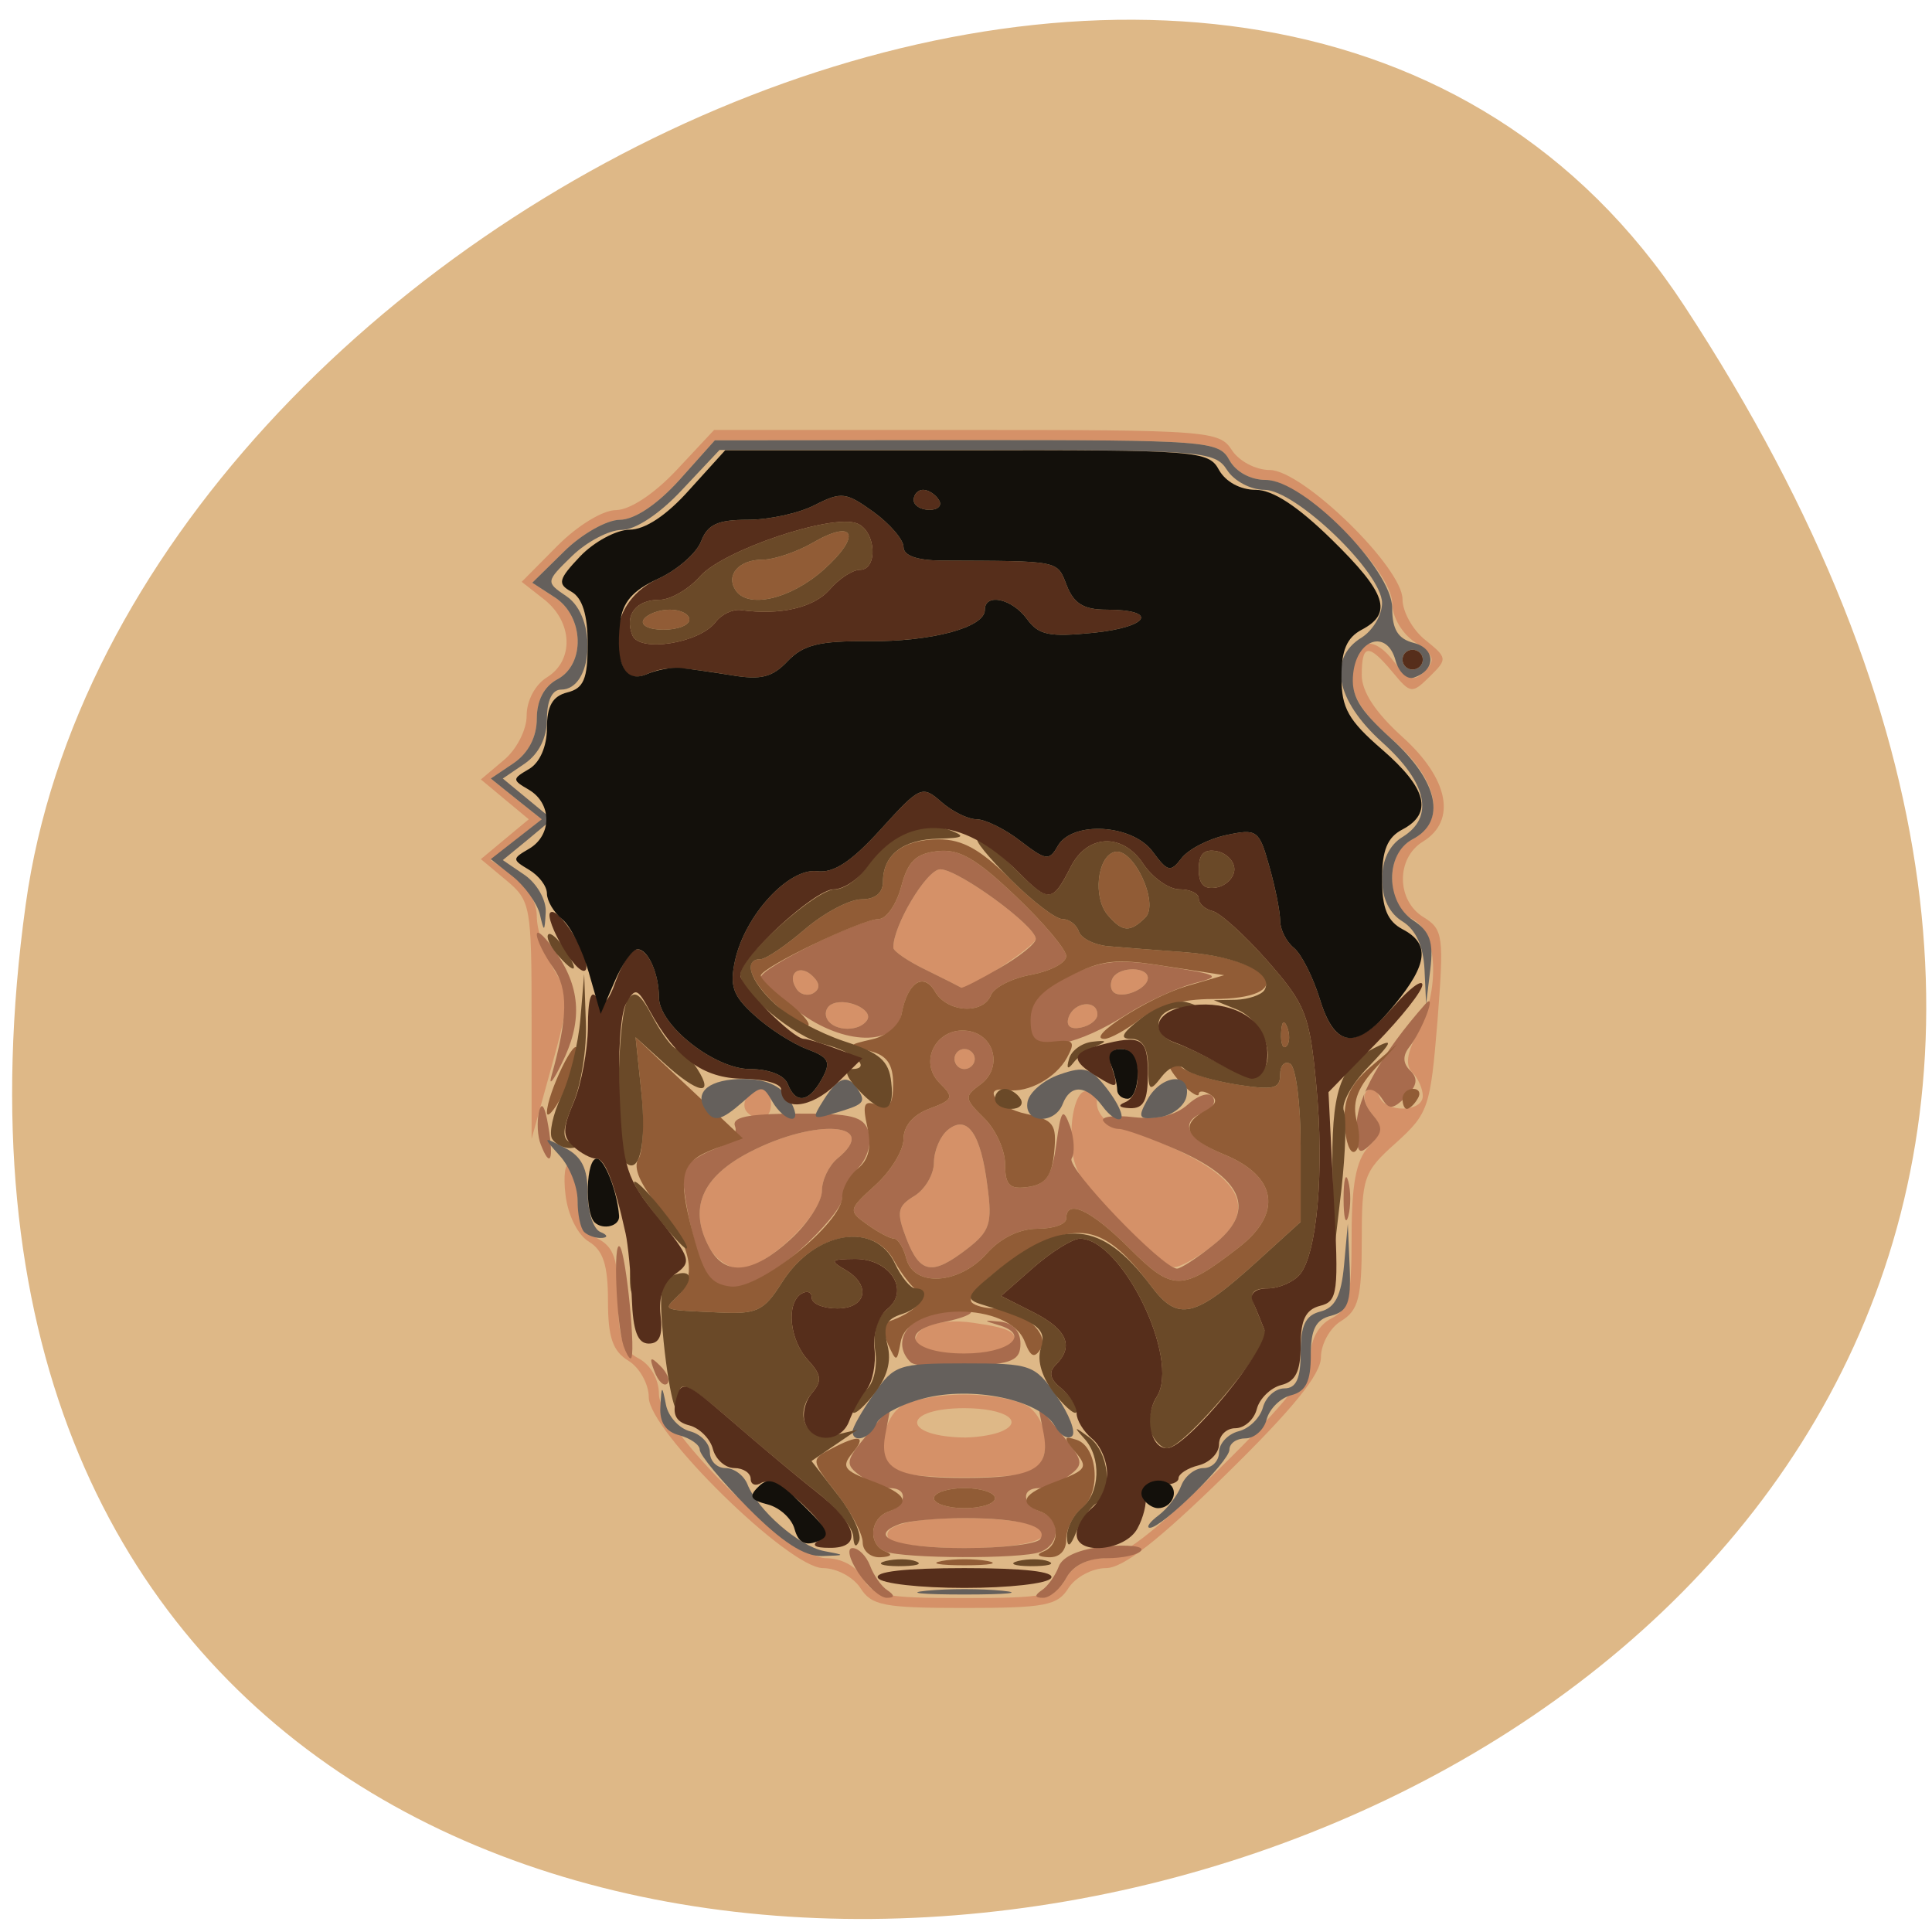 
<svg xmlns="http://www.w3.org/2000/svg" xmlns:xlink="http://www.w3.org/1999/xlink" width="32px" height="32px" viewBox="0 0 32 32" version="1.1">
<g id="surface1">
<path style=" stroke:none;fill-rule:nonzero;fill:rgb(87.059%,72.157%,52.941%);fill-opacity:1;" d="M 27.895 5.062 C 46.043 32.754 -3.523 43.473 0.426 14.98 C 2.035 3.363 20.953 -5.535 27.895 5.062 Z M 27.895 5.062 "/>
<path style=" stroke:none;fill-rule:nonzero;fill:rgb(83.529%,56.863%,40.784%);fill-opacity:1;" d="M 14.25 26.301 C 14.133 26.121 13.855 25.973 13.633 25.973 C 13.066 25.973 10.746 23.695 10.746 23.145 C 10.746 22.926 10.594 22.652 10.41 22.539 C 10.148 22.379 10.07 22.152 10.07 21.547 C 10.07 20.957 9.992 20.711 9.754 20.566 C 9.57 20.457 9.406 20.125 9.367 19.793 C 9.328 19.477 9.359 19.254 9.434 19.297 C 9.504 19.34 9.566 19.594 9.566 19.859 C 9.566 20.168 9.684 20.402 9.902 20.516 C 10.168 20.656 10.238 20.863 10.238 21.508 C 10.238 22.152 10.309 22.359 10.578 22.5 C 10.777 22.605 10.914 22.848 10.914 23.09 C 10.914 23.668 13.098 25.809 13.684 25.809 C 13.934 25.809 14.184 25.941 14.289 26.137 C 14.449 26.43 14.641 26.469 15.973 26.469 C 17.309 26.469 17.504 26.43 17.66 26.137 C 17.77 25.941 18.016 25.809 18.262 25.809 C 18.566 25.809 19.102 25.398 20.199 24.324 C 21.293 23.25 21.711 22.727 21.711 22.426 C 21.711 22.184 21.848 21.941 22.047 21.84 C 22.336 21.688 22.387 21.492 22.387 20.48 C 22.387 19.621 22.461 19.223 22.66 19.004 C 22.887 18.754 22.898 18.66 22.723 18.449 C 22.602 18.309 22.566 18.137 22.637 18.074 C 22.707 18.008 22.801 18.047 22.844 18.16 C 22.941 18.434 23.566 18.426 23.566 18.152 C 23.566 18.035 23.488 17.859 23.395 17.766 C 23.273 17.648 23.301 17.445 23.477 17.113 C 23.855 16.402 23.816 15.441 23.395 15.223 C 23.176 15.109 23.059 14.879 23.059 14.562 C 23.059 14.246 23.176 14.016 23.395 13.902 C 23.965 13.602 23.824 12.91 23.059 12.246 C 22.59 11.844 22.387 11.535 22.387 11.223 C 22.387 10.605 22.711 10.473 23.074 10.941 C 23.328 11.273 23.418 11.301 23.598 11.117 C 23.781 10.934 23.754 10.848 23.441 10.641 C 23.223 10.496 23.059 10.219 23.059 9.988 C 23.059 9.434 21.535 7.949 20.965 7.949 C 20.715 7.949 20.469 7.816 20.363 7.621 C 20.188 7.301 20.008 7.289 16.012 7.289 L 11.84 7.293 L 11.254 7.949 C 10.883 8.359 10.512 8.605 10.27 8.609 C 10.051 8.609 9.637 8.844 9.348 9.129 L 8.816 9.652 L 9.191 9.895 C 9.676 10.211 9.699 11.008 9.227 11.254 C 9.012 11.371 8.891 11.602 8.891 11.902 C 8.891 12.203 8.754 12.469 8.512 12.637 L 8.129 12.895 L 8.551 13.234 L 8.973 13.57 L 8.551 13.91 L 8.129 14.246 L 8.512 14.508 C 8.73 14.66 8.891 14.941 8.891 15.176 C 8.891 15.402 9.02 15.797 9.172 16.055 C 9.438 16.496 9.434 16.59 9.129 17.691 L 8.805 18.863 L 8.805 16.895 C 8.805 15.004 8.789 14.918 8.387 14.582 L 7.965 14.23 L 8.359 13.902 L 8.758 13.57 L 8.359 13.238 L 7.965 12.91 L 8.34 12.594 C 8.555 12.418 8.723 12.09 8.723 11.852 C 8.723 11.605 8.863 11.34 9.059 11.219 C 9.508 10.941 9.488 10.309 9.02 9.934 L 8.641 9.637 L 9.23 9.043 C 9.562 8.707 9.984 8.449 10.203 8.449 C 10.434 8.445 10.832 8.184 11.207 7.785 L 11.828 7.121 L 16.008 7.121 C 20.008 7.121 20.199 7.137 20.402 7.453 C 20.52 7.637 20.797 7.785 21.035 7.785 C 21.582 7.793 23.23 9.398 23.23 9.926 C 23.23 10.129 23.398 10.434 23.605 10.598 C 23.973 10.895 23.977 10.914 23.684 11.203 C 23.387 11.496 23.363 11.492 23.066 11.133 C 22.664 10.652 22.555 10.664 22.555 11.18 C 22.555 11.457 22.781 11.801 23.23 12.207 C 23.996 12.898 24.133 13.594 23.566 13.941 C 23.121 14.215 23.129 14.918 23.578 15.191 C 23.906 15.395 23.918 15.504 23.809 16.914 C 23.691 18.348 23.66 18.441 23.121 18.93 C 22.582 19.41 22.555 19.5 22.555 20.555 C 22.555 21.492 22.5 21.703 22.215 21.879 C 22.031 21.988 21.879 22.262 21.879 22.48 C 21.879 22.762 21.418 23.332 20.301 24.426 C 19.184 25.52 18.602 25.973 18.316 25.973 C 18.094 25.973 17.816 26.121 17.699 26.301 C 17.516 26.594 17.309 26.633 15.973 26.633 C 14.645 26.633 14.434 26.594 14.25 26.301 Z M 14.723 25.492 C 14.582 25.277 15.051 25.145 15.973 25.145 C 16.426 25.145 16.91 25.191 17.059 25.246 C 17.609 25.453 17.094 25.641 15.973 25.641 C 15.336 25.641 14.77 25.574 14.723 25.492 Z M 14.836 24.375 C 14.539 24.254 14.574 23.574 14.895 23.316 C 15.039 23.195 15.527 23.098 15.973 23.098 C 16.426 23.098 16.91 23.195 17.059 23.316 C 17.402 23.598 17.402 24.254 17.059 24.383 C 16.746 24.504 15.141 24.496 14.836 24.375 Z M 16.551 23.723 C 16.996 23.555 16.668 23.324 15.973 23.324 C 14.965 23.324 14.914 23.773 15.918 23.809 C 16.121 23.816 16.402 23.777 16.551 23.723 Z M 15.203 22.316 C 15.023 22.027 15.496 21.816 16.121 21.91 C 16.781 22.004 16.895 22.078 16.742 22.324 C 16.594 22.559 15.352 22.551 15.203 22.316 Z M 11.754 20.672 C 11.398 20.02 11.617 19.496 12.418 19.082 C 13.516 18.512 14.598 18.598 13.867 19.191 C 13.727 19.309 13.613 19.547 13.613 19.727 C 13.613 20.129 12.68 21.012 12.254 21.012 C 12.082 21.012 11.855 20.859 11.754 20.672 Z M 15.012 20.512 C 14.844 20.074 14.863 19.98 15.145 19.809 C 15.324 19.699 15.469 19.449 15.469 19.254 C 15.469 19.062 15.574 18.816 15.699 18.715 C 16.02 18.453 16.246 18.77 16.355 19.648 C 16.438 20.262 16.395 20.395 16.02 20.684 C 15.438 21.133 15.238 21.098 15.012 20.512 Z M 18.504 20.203 C 17.867 19.562 17.746 19.34 17.746 18.793 C 17.746 18.422 17.836 18.117 17.957 18.078 C 18.074 18.039 18.168 18.129 18.168 18.277 C 18.168 18.422 18.301 18.586 18.465 18.641 C 20.465 19.32 20.973 19.938 20.09 20.625 C 19.824 20.84 19.527 21 19.434 20.988 C 19.34 20.977 18.922 20.625 18.504 20.203 Z M 12.379 18.426 C 12.246 18.293 12.398 18.035 12.613 18.035 C 12.699 18.035 12.77 18.145 12.77 18.285 C 12.77 18.539 12.57 18.613 12.379 18.426 Z M 15.809 17.539 C 15.809 17.449 15.883 17.375 15.973 17.375 C 16.066 17.375 16.145 17.449 16.145 17.539 C 16.145 17.629 16.066 17.707 15.973 17.707 C 15.883 17.707 15.809 17.629 15.809 17.539 Z M 13.707 16.891 C 13.652 16.805 13.676 16.691 13.762 16.641 C 13.984 16.508 14.473 16.715 14.363 16.895 C 14.238 17.09 13.828 17.086 13.707 16.891 Z M 17.699 16.852 C 17.785 16.594 18.164 16.551 18.176 16.793 C 18.184 16.887 18.059 16.988 17.902 17.02 C 17.73 17.055 17.652 16.992 17.699 16.852 Z M 13.188 16.371 C 13.027 16.121 13.246 15.957 13.461 16.168 C 13.582 16.285 13.586 16.379 13.473 16.449 C 13.379 16.504 13.246 16.473 13.188 16.371 Z M 18.441 16.43 C 18.387 16.379 18.387 16.27 18.434 16.191 C 18.555 16.004 19.012 16.012 19.012 16.199 C 19.012 16.379 18.574 16.559 18.441 16.43 Z M 15.348 16.07 C 15.047 15.926 14.801 15.758 14.797 15.699 C 14.785 15.344 15.348 14.398 15.574 14.398 C 15.871 14.398 17.156 15.336 17.156 15.551 C 17.156 15.668 16.012 16.418 15.922 16.359 C 15.906 16.348 15.645 16.215 15.348 16.07 Z M 15.348 16.07 "/>
<path style=" stroke:none;fill-rule:nonzero;fill:rgb(65.882%,41.961%,30.196%);fill-opacity:1;" d="M 14.219 26.055 C 14.066 25.824 14.023 25.641 14.121 25.641 C 14.219 25.641 14.348 25.77 14.41 25.93 C 14.469 26.09 14.598 26.277 14.699 26.34 C 14.824 26.426 14.82 26.465 14.688 26.465 C 14.582 26.465 14.371 26.281 14.219 26.055 Z M 17.254 26.34 C 17.352 26.277 17.48 26.098 17.535 25.949 C 17.598 25.777 17.883 25.656 18.309 25.613 C 18.68 25.582 18.949 25.609 18.902 25.68 C 18.859 25.75 18.602 25.809 18.332 25.809 C 18.016 25.809 17.777 25.926 17.66 26.137 C 17.562 26.32 17.387 26.465 17.277 26.465 C 17.137 26.465 17.129 26.426 17.254 26.34 Z M 14.668 25.699 C 14.375 25.582 14.402 25.156 14.711 25.039 C 15.02 24.922 15.043 24.648 14.742 24.648 C 14.621 24.648 14.395 24.559 14.246 24.441 C 13.992 24.254 14.004 24.195 14.363 23.762 L 14.754 23.285 L 14.668 23.738 C 14.551 24.328 14.82 24.48 15.973 24.48 C 17.129 24.48 17.398 24.328 17.285 23.738 L 17.195 23.285 L 17.59 23.762 C 17.945 24.195 17.957 24.254 17.707 24.441 C 17.551 24.559 17.328 24.648 17.207 24.648 C 16.906 24.648 16.93 24.922 17.238 25.039 C 17.574 25.164 17.566 25.578 17.227 25.707 C 16.91 25.824 14.973 25.816 14.668 25.699 Z M 17.23 25.492 C 17.367 25.277 16.898 25.145 15.973 25.145 C 15.527 25.145 15.039 25.191 14.895 25.246 C 14.34 25.453 14.855 25.641 15.973 25.641 C 16.613 25.641 17.176 25.574 17.23 25.492 Z M 16.48 24.816 C 16.48 24.723 16.254 24.648 15.973 24.648 C 15.699 24.648 15.469 24.723 15.469 24.816 C 15.469 24.906 15.699 24.98 15.973 24.98 C 16.254 24.98 16.48 24.906 16.48 24.816 Z M 10.84 22.715 C 10.75 22.48 10.77 22.457 10.934 22.621 C 11.051 22.734 11.102 22.867 11.051 22.918 C 10.996 22.969 10.902 22.879 10.84 22.715 Z M 15.082 22.562 C 14.785 22.27 14.984 21.859 15.48 21.754 C 15.766 21.691 16.035 21.676 16.078 21.719 C 16.121 21.762 15.918 21.84 15.629 21.898 C 14.848 22.051 15.094 22.418 15.973 22.418 C 16.719 22.418 17.09 22.105 16.531 21.945 C 16.281 21.871 16.285 21.863 16.566 21.891 C 16.777 21.914 16.902 22.047 16.902 22.254 C 16.902 22.531 16.77 22.59 16.051 22.629 C 15.586 22.66 15.148 22.629 15.082 22.562 Z M 10.328 22.293 C 10.207 21.922 10.152 20.527 10.266 20.648 C 10.371 20.762 10.543 22.5 10.445 22.5 C 10.418 22.5 10.367 22.406 10.328 22.293 Z M 11.676 21.137 C 11.418 20.379 11.254 19.488 11.344 19.344 C 11.402 19.25 11.637 19.105 11.855 19.023 C 12.078 18.941 12.223 18.777 12.176 18.66 C 12.113 18.504 12.367 18.449 13.191 18.445 C 14.113 18.441 14.305 18.488 14.387 18.746 C 14.441 18.918 14.371 19.18 14.219 19.34 C 14.07 19.504 13.949 19.734 13.949 19.855 C 13.949 19.98 13.629 20.367 13.238 20.715 C 12.535 21.34 11.812 21.535 11.676 21.137 Z M 13.09 20.531 C 13.379 20.27 13.613 19.906 13.613 19.727 C 13.613 19.547 13.727 19.309 13.867 19.191 C 14.598 18.598 13.516 18.512 12.418 19.082 C 11.617 19.496 11.398 20.02 11.754 20.672 C 12.012 21.145 12.473 21.098 13.09 20.531 Z M 18.707 20.676 C 18.07 20.039 17.66 19.848 17.66 20.184 C 17.66 20.277 17.449 20.352 17.184 20.352 C 16.887 20.352 16.574 20.504 16.344 20.762 C 15.887 21.277 15.137 21.324 15.012 20.848 C 14.965 20.664 14.871 20.516 14.809 20.516 C 14.742 20.516 14.543 20.41 14.363 20.281 C 14.047 20.055 14.051 20.035 14.5 19.629 C 14.754 19.398 14.965 19.055 14.965 18.867 C 14.965 18.652 15.121 18.465 15.395 18.363 C 15.789 18.215 15.805 18.176 15.566 17.941 C 15.203 17.586 15.512 17.004 16.027 17.074 C 16.484 17.137 16.613 17.699 16.23 17.969 C 15.969 18.16 15.973 18.199 16.301 18.52 C 16.492 18.707 16.648 19.051 16.648 19.285 C 16.648 19.633 16.723 19.703 17.027 19.66 C 17.332 19.617 17.426 19.473 17.496 18.945 C 17.574 18.379 17.605 18.336 17.723 18.652 C 17.793 18.855 17.805 19.098 17.75 19.188 C 17.652 19.34 19.258 21.012 19.496 21.012 C 19.555 21.012 19.824 20.84 20.09 20.625 C 20.801 20.07 20.617 19.551 19.543 19.066 C 19.086 18.863 18.629 18.699 18.535 18.699 C 18.434 18.699 18.32 18.637 18.273 18.566 C 18.23 18.496 18.457 18.465 18.777 18.504 C 19.168 18.547 19.469 18.477 19.676 18.293 C 19.855 18.133 20.035 18.082 20.09 18.172 C 20.145 18.262 20.074 18.375 19.938 18.426 C 19.52 18.582 19.652 18.863 20.273 19.121 C 21.152 19.48 21.25 20.094 20.52 20.66 C 19.574 21.395 19.426 21.395 18.707 20.676 Z M 16.02 20.684 C 16.395 20.395 16.438 20.262 16.355 19.648 C 16.246 18.77 16.02 18.453 15.699 18.715 C 15.574 18.816 15.469 19.062 15.469 19.254 C 15.469 19.449 15.324 19.699 15.145 19.809 C 14.863 19.98 14.844 20.074 15.012 20.512 C 15.238 21.098 15.438 21.133 16.02 20.684 Z M 16.145 17.539 C 16.145 17.449 16.066 17.375 15.973 17.375 C 15.883 17.375 15.809 17.449 15.809 17.539 C 15.809 17.629 15.883 17.707 15.973 17.707 C 16.066 17.707 16.145 17.629 16.145 17.539 Z M 22.254 19.855 C 22.254 19.535 22.289 19.406 22.332 19.566 C 22.375 19.723 22.375 19.984 22.332 20.145 C 22.289 20.301 22.254 20.172 22.254 19.855 Z M 8.957 18.957 C 8.902 18.824 8.891 18.582 8.926 18.418 C 8.969 18.23 9.027 18.32 9.082 18.656 C 9.176 19.219 9.113 19.359 8.957 18.957 Z M 22.469 18.648 C 22.469 18.191 22.887 17.445 23.609 16.629 C 23.809 16.406 23.559 17.066 23.344 17.34 C 23.23 17.484 23.234 17.613 23.359 17.734 C 23.492 17.863 23.473 17.984 23.285 18.168 C 23.07 18.379 23.004 18.383 22.887 18.191 C 22.805 18.066 22.688 18.012 22.621 18.078 C 22.559 18.141 22.605 18.309 22.727 18.453 C 22.91 18.668 22.906 18.754 22.707 18.949 C 22.504 19.148 22.469 19.105 22.469 18.648 Z M 9.129 17.84 C 9.41 16.84 9.414 16.383 9.16 16.023 C 9.012 15.816 8.891 15.57 8.891 15.477 C 8.895 15.383 9.043 15.531 9.227 15.801 C 9.621 16.387 9.645 16.938 9.301 17.621 C 9.168 17.895 9.09 17.992 9.129 17.84 Z M 17.051 17.129 C 16.891 16.723 17.082 16.453 17.75 16.145 C 18.262 15.902 18.539 15.879 19.324 16.008 C 20.211 16.148 20.242 16.168 19.77 16.289 C 19.492 16.363 18.996 16.59 18.676 16.793 C 17.863 17.312 17.176 17.453 17.051 17.129 Z M 18.176 16.793 C 18.164 16.551 17.785 16.594 17.699 16.852 C 17.652 16.992 17.73 17.055 17.902 17.02 C 18.059 16.988 18.184 16.887 18.176 16.793 Z M 19.012 16.199 C 19.012 16.012 18.555 16.004 18.434 16.191 C 18.387 16.27 18.387 16.379 18.441 16.43 C 18.574 16.559 19.012 16.379 19.012 16.199 Z M 13.234 16.762 C 12.895 16.508 12.613 16.246 12.605 16.184 C 12.598 16.035 14.242 15.223 14.551 15.223 C 14.68 15.223 14.848 14.98 14.926 14.688 C 15.035 14.27 15.168 14.137 15.527 14.098 C 15.887 14.055 16.168 14.219 16.82 14.84 C 17.281 15.277 17.66 15.727 17.66 15.836 C 17.66 15.949 17.402 16.082 17.082 16.145 C 16.766 16.199 16.465 16.355 16.414 16.48 C 16.285 16.809 15.688 16.77 15.488 16.426 C 15.297 16.09 15.031 16.27 14.934 16.793 C 14.84 17.332 13.977 17.316 13.234 16.762 Z M 14.363 16.895 C 14.473 16.715 13.984 16.508 13.762 16.641 C 13.676 16.691 13.652 16.805 13.707 16.891 C 13.828 17.086 14.238 17.09 14.363 16.895 Z M 13.461 16.168 C 13.246 15.957 13.027 16.121 13.188 16.371 C 13.246 16.473 13.379 16.504 13.473 16.449 C 13.586 16.379 13.582 16.285 13.461 16.168 Z M 16.555 16.035 C 16.887 15.844 17.156 15.629 17.156 15.551 C 17.156 15.336 15.871 14.398 15.574 14.398 C 15.348 14.398 14.785 15.344 14.797 15.699 C 14.801 15.758 15.047 15.926 15.348 16.07 C 15.645 16.215 15.906 16.348 15.922 16.359 C 15.941 16.371 16.227 16.227 16.555 16.035 Z M 16.555 16.035 "/>
<path style=" stroke:none;fill-rule:nonzero;fill:rgb(56.863%,36.078%,21.176%);fill-opacity:1;" d="M 15.598 25.855 C 15.805 25.816 16.145 25.816 16.355 25.855 C 16.562 25.895 16.395 25.926 15.973 25.926 C 15.559 25.926 15.387 25.895 15.598 25.855 Z M 14.289 25.547 C 14.289 25.406 14.094 25.039 13.855 24.73 C 13.43 24.188 13.43 24.172 13.762 24 C 14.234 23.75 14.367 23.777 14.113 24.074 C 13.934 24.293 13.98 24.359 14.434 24.527 C 15.016 24.742 15.098 24.895 14.711 25.039 C 14.402 25.156 14.375 25.582 14.668 25.699 C 14.793 25.746 14.762 25.785 14.582 25.793 C 14.422 25.801 14.289 25.691 14.289 25.547 Z M 17.281 25.699 C 17.574 25.582 17.547 25.156 17.238 25.039 C 16.852 24.895 16.934 24.742 17.52 24.527 C 17.992 24.348 18.023 24.301 17.812 24.051 C 17.609 23.809 17.613 23.777 17.832 23.848 C 18.18 23.961 18.242 24.715 17.926 24.973 C 17.777 25.09 17.66 25.324 17.66 25.496 C 17.66 25.688 17.547 25.801 17.367 25.793 C 17.191 25.785 17.156 25.746 17.281 25.699 Z M 15.469 24.816 C 15.469 24.723 15.699 24.648 15.973 24.648 C 16.254 24.648 16.48 24.723 16.48 24.816 C 16.48 24.906 16.254 24.98 15.973 24.98 C 15.699 24.98 15.469 24.906 15.469 24.816 Z M 14.707 22.262 C 14.625 22.074 14.629 21.918 14.723 21.887 C 15.152 21.738 15.375 21.504 15.199 21.383 C 15.098 21.316 14.926 21.09 14.812 20.887 C 14.457 20.223 13.473 20.41 12.949 21.246 C 12.648 21.719 12.539 21.77 11.891 21.738 C 10.957 21.695 10.98 21.707 11.219 21.473 C 11.551 21.145 11.449 20.625 10.926 20.004 C 10.605 19.621 10.48 19.34 10.574 19.195 C 10.652 19.074 10.672 18.57 10.621 18.074 L 10.527 17.18 L 10.934 17.566 C 11.16 17.777 11.562 18.156 11.824 18.402 L 12.305 18.855 L 11.859 19.02 C 11.27 19.238 11.215 19.445 11.477 20.434 C 11.656 21.113 11.766 21.27 12.105 21.309 C 12.574 21.363 13.949 20.254 13.949 19.824 C 13.949 19.68 14.066 19.469 14.211 19.352 C 14.391 19.207 14.438 18.992 14.367 18.672 C 14.281 18.285 14.309 18.219 14.527 18.301 C 14.73 18.379 14.793 18.293 14.793 17.957 C 14.793 17.629 14.691 17.48 14.414 17.41 C 14.035 17.309 14.035 17.309 14.457 17.211 C 14.691 17.156 14.902 16.969 14.934 16.789 C 15.031 16.27 15.297 16.094 15.488 16.426 C 15.688 16.77 16.285 16.809 16.414 16.48 C 16.465 16.355 16.766 16.199 17.082 16.145 C 17.402 16.082 17.66 15.949 17.66 15.836 C 17.66 15.727 17.281 15.277 16.82 14.84 C 16.168 14.219 15.887 14.055 15.527 14.098 C 15.168 14.137 15.035 14.27 14.926 14.688 C 14.848 14.98 14.68 15.223 14.551 15.223 C 14.273 15.223 12.602 16.027 12.602 16.16 C 12.602 16.211 12.793 16.402 13.031 16.582 C 13.27 16.766 13.43 16.949 13.387 16.988 C 13.348 17.027 13.113 16.883 12.871 16.66 C 12.43 16.258 12.293 15.887 12.598 15.887 C 12.684 15.887 13.02 15.66 13.332 15.391 C 13.652 15.117 14.074 14.895 14.27 14.895 C 14.5 14.895 14.625 14.789 14.625 14.598 C 14.625 14.156 14.965 13.902 15.551 13.902 C 15.941 13.902 16.246 14.074 16.734 14.562 C 17.098 14.926 17.484 15.223 17.598 15.223 C 17.711 15.223 17.832 15.316 17.871 15.434 C 17.91 15.543 18.129 15.652 18.352 15.672 C 18.574 15.691 19.156 15.738 19.645 15.773 C 21.133 15.891 21.508 16.547 20.082 16.547 C 19.574 16.547 19.176 16.66 18.887 16.879 C 18.652 17.059 18.383 17.207 18.293 17.207 C 17.953 17.207 19.035 16.516 19.645 16.336 L 20.277 16.152 L 19.309 16.004 C 18.484 15.871 18.254 15.895 17.707 16.176 C 17.238 16.41 17.07 16.602 17.07 16.895 C 17.07 17.207 17.152 17.285 17.457 17.25 C 17.785 17.215 17.816 17.254 17.672 17.52 C 17.488 17.855 17.027 18.105 16.691 18.055 C 16.234 17.98 16.512 18.348 16.996 18.449 C 17.457 18.551 17.504 18.621 17.461 19.082 C 17.422 19.48 17.316 19.621 17.027 19.66 C 16.723 19.703 16.648 19.633 16.648 19.285 C 16.648 19.051 16.492 18.707 16.301 18.52 C 15.973 18.199 15.969 18.16 16.23 17.969 C 16.613 17.699 16.484 17.137 16.027 17.074 C 15.512 17.004 15.203 17.586 15.566 17.941 C 15.805 18.176 15.789 18.215 15.395 18.363 C 15.121 18.465 14.965 18.652 14.965 18.867 C 14.965 19.055 14.754 19.398 14.5 19.629 C 14.051 20.035 14.047 20.055 14.363 20.281 C 14.543 20.41 14.742 20.516 14.809 20.516 C 14.871 20.516 14.965 20.664 15.012 20.848 C 15.137 21.324 15.887 21.277 16.344 20.762 C 16.574 20.504 16.887 20.352 17.184 20.352 C 17.449 20.352 17.66 20.277 17.66 20.184 C 17.66 19.848 18.07 20.039 18.707 20.676 C 19.426 21.395 19.574 21.395 20.52 20.66 C 21.25 20.094 21.152 19.48 20.273 19.121 C 19.633 18.855 19.535 18.629 19.961 18.398 C 20.148 18.293 20.176 18.211 20.043 18.129 C 19.941 18.066 19.855 18.062 19.855 18.121 C 19.855 18.176 19.738 18.113 19.602 17.977 C 19.293 17.672 19.262 17.43 19.566 17.676 C 19.688 17.777 20.105 17.906 20.496 17.965 C 21.094 18.059 21.203 18.035 21.203 17.801 C 21.203 17.645 21.281 17.566 21.371 17.621 C 21.465 17.676 21.543 18.289 21.543 18.98 L 21.543 20.238 L 20.824 20.891 C 19.789 21.832 19.512 21.898 19.066 21.301 C 18.457 20.492 18.066 20.293 17.473 20.496 C 16.875 20.703 15.949 21.426 16.098 21.574 C 16.152 21.629 16.324 21.672 16.477 21.672 C 16.918 21.672 17.395 22.09 17.238 22.34 C 17.133 22.504 17.07 22.477 16.973 22.223 C 16.723 21.555 15.039 21.559 14.918 22.227 C 14.855 22.566 14.848 22.57 14.707 22.262 Z M 22.27 18.613 C 22.25 18.207 22.359 17.969 22.691 17.68 L 23.145 17.293 L 22.754 17.723 C 22.473 18.039 22.395 18.273 22.473 18.574 C 22.535 18.805 22.52 19.027 22.441 19.074 C 22.363 19.121 22.285 18.914 22.27 18.613 Z M 9.059 18.426 C 9.059 18.121 9.551 17.102 9.559 17.395 C 9.562 17.543 9.449 17.879 9.312 18.141 C 9.176 18.402 9.059 18.527 9.059 18.426 Z M 23.23 18.199 C 23.23 18.109 23.309 18.035 23.406 18.035 C 23.504 18.035 23.539 18.109 23.48 18.199 C 23.426 18.293 23.344 18.367 23.301 18.367 C 23.262 18.367 23.23 18.293 23.23 18.199 Z M 21.219 17.113 C 21.227 16.918 21.266 16.879 21.32 17.012 C 21.367 17.133 21.363 17.273 21.309 17.328 C 21.25 17.387 21.211 17.285 21.219 17.113 Z M 18.344 15.152 C 18.102 14.863 18.172 14.199 18.453 14.113 C 18.762 14.012 19.211 14.965 18.969 15.199 C 18.715 15.449 18.59 15.441 18.344 15.152 Z M 10.66 10.262 C 10.719 10.172 10.914 10.098 11.094 10.098 C 11.273 10.098 11.418 10.172 11.418 10.262 C 11.418 10.355 11.227 10.43 10.988 10.43 C 10.746 10.43 10.602 10.355 10.66 10.262 Z M 12.18 9.77 C 12.02 9.52 12.242 9.27 12.629 9.27 C 12.816 9.27 13.191 9.145 13.457 8.992 C 14.16 8.582 14.277 8.871 13.637 9.441 C 13.09 9.926 12.379 10.09 12.18 9.77 Z M 12.18 9.77 "/>
<path style=" stroke:none;fill-rule:nonzero;fill:rgb(39.608%,37.647%,36.078%);fill-opacity:1;" d="M 15.34 26.348 C 15.691 26.312 16.262 26.312 16.605 26.348 C 16.957 26.383 16.672 26.41 15.973 26.41 C 15.277 26.41 14.996 26.383 15.34 26.348 Z M 12.391 24.977 C 11.949 24.531 11.59 24.098 11.59 24.012 C 11.59 23.93 11.438 23.824 11.254 23.773 C 11.027 23.715 10.922 23.559 10.938 23.301 C 10.957 22.934 10.965 22.934 11.031 23.27 C 11.07 23.465 11.25 23.66 11.43 23.707 C 11.609 23.754 11.758 23.91 11.758 24.055 C 11.758 24.199 11.875 24.316 12.016 24.316 C 12.16 24.316 12.32 24.438 12.379 24.582 C 12.547 25.012 13.238 25.613 13.652 25.691 C 14.012 25.758 14.012 25.762 13.613 25.773 C 13.32 25.781 12.945 25.535 12.391 24.977 Z M 19.191 25.098 C 19.336 24.988 19.504 24.77 19.566 24.605 C 19.625 24.449 19.793 24.316 19.934 24.316 C 20.074 24.316 20.191 24.199 20.191 24.055 C 20.191 23.91 20.336 23.754 20.512 23.707 C 20.691 23.664 20.871 23.484 20.918 23.312 C 20.965 23.137 21.125 22.996 21.273 22.996 C 21.469 22.996 21.543 22.836 21.543 22.402 C 21.543 21.953 21.621 21.785 21.871 21.723 C 22.113 21.66 22.215 21.465 22.262 20.953 L 22.324 20.27 L 22.355 20.988 C 22.379 21.578 22.324 21.719 22.047 21.793 C 21.793 21.855 21.711 22.016 21.711 22.453 C 21.711 22.879 21.629 23.047 21.387 23.109 C 21.211 23.152 21.027 23.332 20.98 23.508 C 20.938 23.68 20.777 23.824 20.629 23.824 C 20.48 23.824 20.363 23.906 20.363 24.012 C 20.363 24.207 19.234 25.316 19.043 25.305 C 18.98 25.301 19.043 25.207 19.191 25.098 Z M 14.121 23.707 C 14.121 23.645 14.277 23.367 14.473 23.09 C 14.809 22.605 14.883 22.582 15.973 22.582 C 17.082 22.582 17.137 22.602 17.5 23.121 C 17.707 23.422 17.824 23.719 17.758 23.785 C 17.691 23.848 17.562 23.777 17.473 23.621 C 17.223 23.184 16.105 22.949 15.293 23.164 C 14.918 23.262 14.566 23.449 14.516 23.582 C 14.418 23.824 14.121 23.918 14.121 23.707 Z M 9.676 20.406 C 9.613 20.344 9.566 20.109 9.566 19.879 C 9.566 19.652 9.434 19.32 9.27 19.141 C 8.984 18.824 8.988 18.82 9.355 19.012 C 9.633 19.152 9.734 19.352 9.734 19.762 C 9.734 20.07 9.828 20.359 9.945 20.406 C 10.062 20.453 10.074 20.496 9.973 20.504 C 9.871 20.512 9.738 20.465 9.676 20.406 Z M 11.676 18.367 C 11.492 18.078 11.762 17.871 12.316 17.871 C 12.676 17.871 12.93 17.98 13.066 18.199 C 13.184 18.383 13.207 18.531 13.117 18.531 C 13.027 18.531 12.883 18.402 12.793 18.246 C 12.637 17.973 12.613 17.973 12.309 18.246 C 11.934 18.574 11.816 18.598 11.676 18.367 Z M 13.645 18.215 C 13.887 17.832 14.043 17.785 14.211 18.047 C 14.348 18.262 14.312 18.293 13.812 18.441 C 13.453 18.551 13.441 18.535 13.645 18.215 Z M 17.02 18.246 C 17.051 18.09 17.289 17.887 17.551 17.797 C 17.965 17.652 18.066 17.684 18.34 18.039 C 18.512 18.262 18.613 18.48 18.566 18.527 C 18.516 18.574 18.379 18.484 18.262 18.324 C 17.996 17.969 17.73 17.953 17.602 18.285 C 17.465 18.637 16.949 18.602 17.02 18.246 Z M 19.004 18.215 C 19.234 17.793 19.734 17.75 19.652 18.16 C 19.621 18.316 19.422 18.473 19.207 18.504 C 18.859 18.551 18.836 18.52 19.004 18.215 Z M 23.594 16.051 C 23.574 15.668 23.449 15.398 23.23 15.262 C 23.012 15.129 22.891 14.879 22.891 14.562 C 22.891 14.25 23.012 13.996 23.23 13.863 C 23.762 13.535 23.641 12.965 22.891 12.293 C 22.121 11.598 21.988 10.902 22.555 10.559 C 22.738 10.441 22.891 10.188 22.891 9.988 C 22.891 9.488 21.461 8.113 20.941 8.113 C 20.715 8.113 20.438 7.965 20.324 7.785 C 20.121 7.469 19.926 7.453 16.012 7.453 L 11.918 7.453 L 11.297 8.113 C 10.926 8.512 10.523 8.777 10.297 8.777 C 10.09 8.777 9.719 8.973 9.477 9.207 C 9.035 9.637 9.035 9.641 9.387 9.879 C 9.895 10.227 9.824 11.422 9.293 11.422 C 9.145 11.422 9.059 11.602 9.059 11.91 C 9.059 12.219 8.926 12.484 8.695 12.645 L 8.328 12.895 L 8.738 13.234 L 9.145 13.57 L 8.738 13.91 L 8.328 14.246 L 8.695 14.496 C 8.895 14.637 9.051 14.91 9.039 15.109 C 9.02 15.445 9.012 15.449 8.941 15.141 C 8.895 14.961 8.695 14.68 8.496 14.52 L 8.129 14.23 L 8.973 13.57 L 8.551 13.234 L 8.129 12.895 L 8.512 12.637 C 8.754 12.469 8.891 12.203 8.891 11.902 C 8.891 11.602 9.012 11.371 9.227 11.254 C 9.699 11.008 9.676 10.211 9.191 9.895 L 8.816 9.652 L 9.348 9.129 C 9.637 8.844 10.051 8.609 10.27 8.609 C 10.512 8.605 10.883 8.359 11.254 7.949 L 11.84 7.293 L 16.012 7.289 C 20.008 7.289 20.188 7.301 20.363 7.621 C 20.469 7.816 20.715 7.949 20.965 7.949 C 21.594 7.949 23.059 9.434 23.059 10.07 C 23.059 10.426 23.156 10.582 23.414 10.648 C 23.785 10.742 23.785 11.102 23.418 11.223 C 23.301 11.262 23.164 11.129 23.113 10.934 C 22.973 10.426 22.48 10.574 22.414 11.148 C 22.371 11.52 22.504 11.746 23.047 12.238 C 23.824 12.941 23.965 13.605 23.395 13.902 C 22.938 14.145 22.949 14.945 23.41 15.246 C 23.684 15.426 23.746 15.605 23.691 16.051 L 23.621 16.629 Z M 23.566 10.926 C 23.566 10.832 23.488 10.762 23.395 10.762 C 23.305 10.762 23.23 10.832 23.23 10.926 C 23.23 11.016 23.305 11.09 23.395 11.09 C 23.488 11.09 23.566 11.016 23.566 10.926 Z M 23.566 10.926 "/>
<path style=" stroke:none;fill-rule:nonzero;fill:rgb(41.569%,28.627%,15.686%);fill-opacity:1;" d="M 14.672 25.855 C 14.836 25.816 15.062 25.816 15.176 25.863 C 15.293 25.91 15.156 25.941 14.879 25.941 C 14.598 25.938 14.508 25.898 14.672 25.855 Z M 16.863 25.855 C 17.027 25.816 17.254 25.816 17.371 25.863 C 17.484 25.91 17.348 25.941 17.07 25.941 C 16.793 25.938 16.699 25.898 16.863 25.855 Z M 14.133 25.449 C 14.125 25.301 13.852 24.965 13.52 24.707 C 13.191 24.449 12.547 23.91 12.09 23.512 C 11.441 22.949 11.254 22.855 11.254 23.082 C 11.254 23.715 11.09 23.184 10.992 22.223 C 10.91 21.402 10.938 21.203 11.156 21.121 C 11.469 21.004 11.504 21.195 11.219 21.473 C 10.98 21.707 10.957 21.695 11.891 21.738 C 12.539 21.77 12.648 21.719 12.949 21.246 C 13.488 20.387 14.496 20.215 14.824 20.93 C 14.93 21.156 15.082 21.34 15.16 21.34 C 15.445 21.34 15.289 21.652 14.949 21.762 C 14.676 21.848 14.621 21.957 14.699 22.277 C 14.77 22.551 14.695 22.816 14.461 23.109 C 14.273 23.344 14.121 23.461 14.121 23.371 C 14.121 23.277 14.223 23.121 14.344 23.02 C 14.473 22.918 14.535 22.637 14.496 22.371 C 14.453 22.078 14.527 21.824 14.691 21.688 C 15.082 21.371 14.742 20.844 14.156 20.852 C 13.762 20.855 13.738 20.879 13.992 21.027 C 14.434 21.277 14.359 21.672 13.867 21.672 C 13.637 21.672 13.445 21.594 13.445 21.496 C 13.445 21.402 13.371 21.371 13.277 21.426 C 13.016 21.582 13.074 22.191 13.383 22.527 C 13.605 22.77 13.621 22.871 13.449 23.074 C 13.137 23.445 13.371 23.879 13.824 23.77 L 14.203 23.68 L 13.82 23.941 L 13.441 24.199 L 13.875 24.758 C 14.117 25.066 14.277 25.41 14.23 25.523 C 14.18 25.645 14.141 25.613 14.133 25.449 Z M 17.672 25.457 C 17.668 25.309 17.777 25.094 17.914 24.98 C 18.223 24.73 18.246 24.137 17.957 23.824 C 17.777 23.625 17.789 23.621 18.043 23.809 C 18.367 24.051 18.441 24.734 18.156 24.902 C 18.059 24.965 17.91 25.176 17.828 25.371 C 17.727 25.621 17.68 25.645 17.672 25.457 Z M 19.062 23.719 C 19.004 23.57 19.051 23.309 19.16 23.133 C 19.555 22.512 18.582 20.516 17.887 20.516 C 17.766 20.516 17.422 20.73 17.125 20.988 L 16.582 21.465 L 17.121 21.738 C 17.676 22.02 17.793 22.301 17.488 22.605 C 17.363 22.727 17.391 22.844 17.57 22.988 C 17.715 23.105 17.832 23.277 17.832 23.371 C 17.832 23.461 17.676 23.34 17.48 23.102 C 17.262 22.824 17.172 22.547 17.238 22.336 C 17.348 22.008 17.191 21.895 16.258 21.605 C 15.984 21.52 16.008 21.461 16.457 21.09 C 17.586 20.156 18.242 20.207 19.066 21.301 C 19.512 21.898 19.789 21.832 20.824 20.891 L 21.543 20.238 L 21.543 18.98 C 21.543 18.289 21.465 17.676 21.371 17.621 C 21.281 17.566 21.203 17.645 21.203 17.801 C 21.203 18.035 21.094 18.059 20.488 17.965 C 20.094 17.902 19.699 17.785 19.617 17.703 C 19.523 17.613 19.375 17.664 19.242 17.832 C 19.043 18.09 19.02 18.074 19.016 17.664 C 19.012 17.355 18.922 17.207 18.734 17.207 C 18.535 17.207 18.582 17.113 18.902 16.867 C 19.148 16.676 19.48 16.559 19.645 16.598 C 19.867 16.656 19.844 16.68 19.559 16.691 C 19.113 16.715 19.051 17.125 19.473 17.277 C 19.637 17.332 19.988 17.5 20.25 17.645 C 20.57 17.816 20.785 17.848 20.902 17.738 C 21.148 17.496 20.895 16.879 20.473 16.715 L 20.105 16.566 L 20.477 16.559 C 20.68 16.551 20.887 16.48 20.941 16.402 C 21.113 16.125 20.527 15.844 19.645 15.773 C 19.156 15.738 18.574 15.691 18.352 15.672 C 18.129 15.652 17.91 15.543 17.871 15.434 C 17.832 15.316 17.711 15.223 17.598 15.223 C 17.484 15.223 17.098 14.926 16.734 14.562 C 16.371 14.199 16.129 13.902 16.199 13.902 C 16.27 13.902 16.555 14.133 16.836 14.414 C 17.375 14.957 17.434 14.953 17.734 14.359 C 18.008 13.816 18.59 13.789 18.934 14.305 C 19.09 14.539 19.363 14.73 19.535 14.73 C 19.711 14.73 19.855 14.797 19.855 14.883 C 19.855 14.965 19.957 15.059 20.082 15.09 C 20.207 15.117 20.621 15.492 20.996 15.918 C 21.625 16.637 21.691 16.801 21.801 17.965 C 21.938 19.391 21.816 20.77 21.527 21.113 C 21.418 21.238 21.18 21.34 20.996 21.34 C 20.766 21.34 20.691 21.418 20.766 21.59 C 20.82 21.727 20.91 21.938 20.957 22.059 C 21.051 22.285 19.613 23.988 19.328 23.988 C 19.238 23.988 19.121 23.867 19.062 23.719 Z M 21.32 17.012 C 21.266 16.879 21.227 16.918 21.219 17.113 C 21.211 17.285 21.25 17.387 21.309 17.328 C 21.363 17.273 21.367 17.133 21.32 17.012 Z M 18.969 15.199 C 19.211 14.965 18.762 14.012 18.453 14.113 C 18.172 14.199 18.102 14.863 18.344 15.152 C 18.59 15.441 18.715 15.449 18.969 15.199 Z M 10.434 21.176 C 10.434 20.949 10.473 20.855 10.52 20.973 C 10.566 21.082 10.566 21.27 10.52 21.383 C 10.473 21.496 10.434 21.402 10.434 21.176 Z M 10.82 20.074 C 10.559 19.738 10.434 19.52 10.539 19.582 C 10.754 19.715 11.484 20.68 11.367 20.68 C 11.324 20.68 11.078 20.41 10.82 20.074 Z M 22.07 19.473 C 22.047 18.074 22.184 17.652 22.77 17.355 C 23.086 17.195 23.07 17.246 22.66 17.676 C 22.391 17.953 22.211 18.277 22.258 18.398 C 22.305 18.516 22.285 19.098 22.219 19.691 L 22.094 20.762 Z M 10.355 19.25 C 10.188 19.086 10.219 16.836 10.395 16.566 C 10.508 16.387 10.605 16.453 10.816 16.855 C 10.969 17.141 11.148 17.375 11.215 17.375 C 11.285 17.375 11.434 17.523 11.551 17.707 C 11.844 18.168 11.559 18.117 10.996 17.605 L 10.527 17.18 L 10.621 18.074 C 10.715 18.945 10.59 19.48 10.355 19.25 Z M 9.145 18.863 C 9.09 18.773 9.156 18.457 9.297 18.16 C 9.438 17.863 9.578 17.285 9.613 16.879 L 9.676 16.133 L 9.703 16.926 C 9.723 17.359 9.625 17.969 9.492 18.277 C 9.316 18.699 9.305 18.863 9.449 18.922 C 9.602 18.98 9.602 19.004 9.449 19.016 C 9.34 19.02 9.199 18.953 9.145 18.863 Z M 14.203 18.035 C 14.012 17.832 13.977 17.707 14.105 17.707 C 14.457 17.707 14.145 17.418 13.656 17.297 C 13.152 17.176 12.262 16.434 12.262 16.137 C 12.262 15.852 13.512 14.73 13.828 14.73 C 13.984 14.73 14.23 14.555 14.371 14.34 C 14.707 13.84 15.293 13.582 15.723 13.746 C 16.004 13.855 15.973 13.879 15.543 13.891 C 14.961 13.902 14.625 14.16 14.625 14.598 C 14.625 14.789 14.5 14.895 14.27 14.895 C 14.074 14.895 13.652 15.117 13.332 15.391 C 13.02 15.66 12.684 15.887 12.598 15.887 C 12.301 15.887 12.426 16.254 12.844 16.637 C 13.07 16.84 13.582 17.113 13.98 17.246 C 14.57 17.438 14.723 17.566 14.762 17.926 C 14.824 18.449 14.621 18.488 14.203 18.035 Z M 16.48 18.199 C 16.48 18.109 16.551 18.035 16.641 18.035 C 16.727 18.035 16.848 18.109 16.902 18.199 C 16.961 18.293 16.887 18.367 16.746 18.367 C 16.598 18.367 16.48 18.293 16.48 18.199 Z M 17.707 17.539 C 17.742 17.402 17.918 17.273 18.098 17.254 C 18.324 17.227 18.348 17.246 18.168 17.32 C 18.027 17.379 17.852 17.504 17.777 17.605 C 17.684 17.723 17.66 17.699 17.707 17.539 Z M 9.223 15.801 C 9.105 15.66 9.043 15.516 9.082 15.477 C 9.121 15.438 9.246 15.551 9.363 15.73 C 9.605 16.113 9.527 16.152 9.223 15.801 Z M 19.855 14.398 C 19.855 14.148 19.941 14.059 20.152 14.098 C 20.312 14.129 20.445 14.262 20.445 14.398 C 20.445 14.531 20.312 14.668 20.152 14.699 C 19.941 14.738 19.855 14.645 19.855 14.398 Z M 10.473 10.52 C 10.34 10.184 10.535 9.934 10.926 9.934 C 11.105 9.934 11.41 9.758 11.598 9.543 C 11.98 9.113 13.77 8.508 14.191 8.668 C 14.508 8.785 14.551 9.438 14.242 9.438 C 14.121 9.438 13.895 9.586 13.738 9.77 C 13.473 10.066 12.922 10.195 12.273 10.105 C 12.137 10.086 11.949 10.176 11.852 10.305 C 11.582 10.656 10.586 10.812 10.473 10.52 Z M 11.418 10.262 C 11.418 10.172 11.273 10.098 11.094 10.098 C 10.914 10.098 10.719 10.172 10.66 10.262 C 10.602 10.355 10.746 10.43 10.988 10.43 C 11.227 10.43 11.418 10.355 11.418 10.262 Z M 13.637 9.441 C 14.277 8.871 14.16 8.582 13.457 8.992 C 13.191 9.145 12.816 9.27 12.629 9.27 C 12.242 9.27 12.02 9.52 12.18 9.77 C 12.379 10.09 13.09 9.926 13.637 9.441 Z M 13.637 9.441 "/>
<path style=" stroke:none;fill-rule:nonzero;fill:rgb(33.725%,18.039%,10.588%);fill-opacity:1;" d="M 14.543 26.137 C 14.473 26.031 14.992 25.973 15.973 25.973 C 16.957 25.973 17.477 26.031 17.41 26.137 C 17.352 26.23 16.707 26.301 15.973 26.301 C 15.246 26.301 14.598 26.23 14.543 26.137 Z M 13.574 25.504 C 13.727 25.41 13.652 25.25 13.289 24.91 C 13.02 24.656 12.715 24.496 12.613 24.559 C 12.516 24.621 12.434 24.59 12.434 24.496 C 12.434 24.398 12.312 24.316 12.164 24.316 C 12.016 24.316 11.855 24.176 11.809 24.004 C 11.766 23.832 11.586 23.652 11.418 23.609 C 11.191 23.551 11.133 23.426 11.199 23.176 C 11.285 22.848 11.344 22.867 12.109 23.527 C 12.559 23.918 13.191 24.449 13.52 24.707 C 14.207 25.246 14.297 25.645 13.738 25.637 C 13.488 25.637 13.43 25.594 13.574 25.504 Z M 17.832 25.414 C 17.832 25.289 17.945 25.094 18.082 24.98 C 18.223 24.867 18.336 24.605 18.336 24.402 C 18.336 24.195 18.223 23.934 18.082 23.824 C 17.945 23.707 17.832 23.523 17.832 23.41 C 17.832 23.293 17.715 23.105 17.57 22.988 C 17.391 22.844 17.363 22.727 17.488 22.605 C 17.793 22.301 17.676 22.02 17.121 21.738 L 16.582 21.465 L 17.125 20.988 C 17.422 20.73 17.766 20.516 17.887 20.516 C 18.582 20.516 19.555 22.512 19.16 23.133 C 18.949 23.461 19.055 23.988 19.328 23.988 C 19.656 23.988 21.051 22.285 20.941 22.02 C 20.883 21.875 20.797 21.66 20.746 21.551 C 20.695 21.426 20.793 21.34 20.996 21.34 C 21.18 21.34 21.418 21.238 21.527 21.113 C 21.816 20.77 21.938 19.391 21.801 17.965 C 21.691 16.801 21.625 16.637 20.996 15.918 C 20.621 15.492 20.207 15.117 20.082 15.09 C 19.957 15.059 19.855 14.965 19.855 14.883 C 19.855 14.797 19.711 14.73 19.535 14.73 C 19.363 14.73 19.09 14.539 18.934 14.305 C 18.59 13.789 18.008 13.816 17.734 14.359 C 17.434 14.949 17.375 14.957 16.863 14.441 C 15.926 13.5 14.996 13.473 14.363 14.363 C 14.219 14.566 13.969 14.73 13.809 14.73 C 13.496 14.73 12.262 15.863 12.262 16.152 C 12.262 16.332 13.137 17.207 13.316 17.207 C 13.375 17.207 13.617 17.281 13.855 17.371 L 14.285 17.527 L 13.848 17.957 C 13.43 18.363 12.938 18.41 12.938 18.043 C 12.938 17.949 12.652 17.871 12.309 17.867 C 11.648 17.863 11.184 17.523 10.754 16.727 C 10.555 16.363 10.52 16.355 10.371 16.621 C 10.277 16.777 10.23 17.48 10.266 18.184 C 10.316 19.34 10.375 19.52 10.902 20.172 C 11.441 20.84 11.465 20.902 11.184 21.102 C 10.988 21.242 10.906 21.48 10.941 21.785 C 10.98 22.113 10.926 22.254 10.746 22.254 C 10.562 22.254 10.484 22.047 10.465 21.508 C 10.449 21.098 10.402 20.613 10.363 20.434 C 10.176 19.586 10.02 19.191 9.879 19.191 C 9.789 19.191 9.621 19.102 9.496 18.988 C 9.316 18.824 9.316 18.691 9.504 18.254 C 9.629 17.957 9.734 17.395 9.738 17.008 C 9.738 16.551 9.789 16.379 9.883 16.52 C 9.988 16.684 10.074 16.609 10.207 16.23 C 10.309 15.949 10.465 15.723 10.551 15.723 C 10.734 15.723 10.914 16.117 10.914 16.52 C 10.914 16.98 11.836 17.707 12.422 17.707 C 12.734 17.707 12.988 17.805 13.047 17.953 C 13.18 18.293 13.398 18.262 13.613 17.871 C 13.77 17.586 13.73 17.512 13.363 17.375 C 13.125 17.285 12.734 17.035 12.496 16.816 C 12.137 16.492 12.082 16.332 12.176 15.902 C 12.344 15.152 13.066 14.371 13.535 14.43 C 13.809 14.465 14.105 14.27 14.59 13.734 C 15.238 13.02 15.273 13.004 15.59 13.281 C 15.77 13.441 16.035 13.57 16.176 13.57 C 16.316 13.57 16.645 13.73 16.902 13.93 C 17.324 14.254 17.379 14.262 17.52 14.012 C 17.762 13.59 18.762 13.652 19.094 14.109 C 19.34 14.441 19.387 14.453 19.57 14.215 C 19.684 14.066 20.016 13.895 20.309 13.832 C 20.82 13.723 20.855 13.746 21.023 14.348 C 21.121 14.691 21.203 15.098 21.203 15.246 C 21.203 15.395 21.305 15.598 21.43 15.699 C 21.555 15.801 21.746 16.18 21.859 16.543 C 22.109 17.363 22.449 17.398 23.082 16.672 C 23.34 16.375 23.555 16.215 23.559 16.309 C 23.562 16.41 23.215 16.848 22.785 17.289 L 22.004 18.09 L 22.09 19.816 C 22.176 21.418 22.16 21.555 21.863 21.629 C 21.625 21.691 21.543 21.863 21.543 22.285 C 21.543 22.715 21.457 22.883 21.219 22.941 C 21.043 22.988 20.859 23.168 20.816 23.34 C 20.77 23.516 20.609 23.656 20.461 23.656 C 20.312 23.656 20.191 23.777 20.191 23.922 C 20.191 24.066 20.039 24.223 19.855 24.27 C 19.668 24.316 19.52 24.414 19.52 24.484 C 19.52 24.555 19.387 24.602 19.223 24.59 C 19.059 24.578 18.949 24.66 18.973 24.781 C 18.996 24.898 18.938 25.137 18.84 25.316 C 18.637 25.691 17.832 25.766 17.832 25.414 Z M 20.445 14.398 C 20.445 14.262 20.312 14.129 20.152 14.098 C 19.941 14.059 19.855 14.148 19.855 14.398 C 19.855 14.645 19.941 14.738 20.152 14.699 C 20.312 14.668 20.445 14.531 20.445 14.398 Z M 13.336 23.574 C 13.281 23.434 13.332 23.211 13.449 23.074 C 13.621 22.871 13.605 22.77 13.383 22.527 C 13.074 22.191 13.016 21.582 13.277 21.426 C 13.371 21.371 13.445 21.402 13.445 21.496 C 13.445 21.594 13.637 21.672 13.867 21.672 C 14.359 21.672 14.434 21.277 13.992 21.027 C 13.738 20.879 13.762 20.855 14.156 20.852 C 14.738 20.844 15.082 21.371 14.695 21.684 C 14.551 21.801 14.457 22.09 14.484 22.34 C 14.512 22.59 14.453 22.891 14.352 23.016 C 14.254 23.141 14.125 23.375 14.066 23.535 C 13.938 23.887 13.469 23.914 13.336 23.574 Z M 18.633 18.258 C 18.945 18.133 18.898 17.375 18.578 17.375 C 18.387 17.375 18.344 17.469 18.426 17.715 C 18.527 18.027 18.504 18.035 18.184 17.84 C 17.73 17.566 17.738 17.438 18.211 17.312 C 18.91 17.129 19.012 17.191 19.012 17.785 C 19.012 18.234 18.941 18.363 18.715 18.355 C 18.539 18.348 18.504 18.309 18.633 18.258 Z M 20.191 17.621 C 19.961 17.488 19.637 17.332 19.473 17.273 C 19.027 17.117 19.121 16.762 19.637 16.668 C 20.246 16.551 20.812 16.781 20.949 17.199 C 21.059 17.535 20.949 17.871 20.73 17.867 C 20.668 17.867 20.426 17.754 20.191 17.621 Z M 9.336 15.715 C 9.164 15.434 9.066 15.164 9.113 15.117 C 9.238 14.992 9.777 15.84 9.707 16.051 C 9.672 16.148 9.504 15.996 9.336 15.715 Z M 10.312 11.039 C 10.078 10.441 10.316 9.855 10.902 9.586 C 11.219 9.441 11.539 9.16 11.613 8.965 C 11.719 8.688 11.887 8.609 12.387 8.609 C 12.738 8.609 13.238 8.5 13.5 8.363 C 13.938 8.141 14.012 8.152 14.469 8.48 C 14.738 8.676 14.965 8.938 14.965 9.059 C 14.965 9.203 15.184 9.281 15.598 9.285 C 17.574 9.293 17.504 9.277 17.668 9.695 C 17.785 9.996 17.949 10.098 18.324 10.098 C 19.191 10.098 19.043 10.383 18.121 10.48 C 17.379 10.555 17.203 10.52 17.008 10.25 C 16.762 9.914 16.312 9.816 16.312 10.102 C 16.312 10.395 15.426 10.629 14.379 10.621 C 13.574 10.613 13.305 10.68 13.047 10.949 C 12.793 11.219 12.602 11.266 12.117 11.184 C 11.207 11.035 11.027 11.031 10.707 11.168 C 10.512 11.25 10.379 11.207 10.312 11.039 Z M 11.852 10.305 C 11.949 10.176 12.137 10.086 12.273 10.105 C 12.922 10.195 13.473 10.066 13.738 9.77 C 13.895 9.586 14.121 9.438 14.242 9.438 C 14.551 9.438 14.508 8.785 14.191 8.668 C 13.77 8.508 11.98 9.113 11.598 9.543 C 11.41 9.758 11.105 9.934 10.926 9.934 C 10.535 9.934 10.34 10.184 10.473 10.52 C 10.586 10.812 11.582 10.656 11.852 10.305 Z M 23.23 10.926 C 23.23 10.832 23.305 10.762 23.395 10.762 C 23.488 10.762 23.566 10.832 23.566 10.926 C 23.566 11.016 23.488 11.09 23.395 11.09 C 23.305 11.09 23.23 11.016 23.23 10.926 Z M 15.133 8.281 C 15.133 8.191 15.203 8.113 15.289 8.113 C 15.379 8.113 15.496 8.191 15.551 8.281 C 15.609 8.371 15.539 8.445 15.395 8.445 C 15.25 8.445 15.133 8.371 15.133 8.281 Z M 15.133 8.281 "/>
<path style=" stroke:none;fill-rule:nonzero;fill:rgb(7.451%,6.275%,4.314%);fill-opacity:1;" d="M 13.16 25.324 C 13.113 25.152 12.914 24.969 12.715 24.918 C 12.426 24.844 12.395 24.785 12.566 24.621 C 12.73 24.453 12.879 24.516 13.293 24.922 C 13.738 25.355 13.77 25.445 13.527 25.535 C 13.332 25.609 13.219 25.543 13.16 25.324 Z M 18.934 24.824 C 18.809 24.629 19.129 24.434 19.352 24.566 C 19.539 24.684 19.418 24.98 19.18 24.98 C 19.098 24.98 18.988 24.91 18.934 24.824 Z M 9.848 20.246 C 9.68 20.074 9.707 19.191 9.883 19.191 C 10.012 19.191 10.223 19.73 10.254 20.137 C 10.27 20.309 9.988 20.379 9.848 20.246 Z M 13.047 17.953 C 12.988 17.805 12.734 17.707 12.422 17.707 C 11.836 17.707 10.914 16.98 10.914 16.52 C 10.914 16.125 10.734 15.723 10.559 15.723 C 10.477 15.723 10.305 15.965 10.18 16.258 L 9.949 16.793 L 9.754 16.113 C 9.648 15.738 9.449 15.336 9.309 15.223 C 9.172 15.113 9.059 14.918 9.059 14.801 C 9.059 14.676 8.926 14.504 8.762 14.406 C 8.48 14.238 8.48 14.223 8.762 14.059 C 9.145 13.836 9.145 13.309 8.762 13.082 C 8.48 12.918 8.48 12.902 8.762 12.738 C 8.941 12.633 9.059 12.363 9.059 12.059 C 9.059 11.695 9.152 11.531 9.395 11.469 C 9.668 11.402 9.734 11.246 9.734 10.668 C 9.734 10.184 9.645 9.902 9.465 9.801 C 9.23 9.672 9.246 9.598 9.609 9.215 C 9.84 8.973 10.207 8.777 10.426 8.773 C 10.684 8.773 11.043 8.535 11.418 8.113 L 12.012 7.457 L 16.012 7.457 C 19.84 7.453 20.02 7.465 20.191 7.785 C 20.301 7.98 20.543 8.113 20.797 8.113 C 21.082 8.113 21.496 8.387 22.055 8.934 C 22.965 9.824 23.074 10.156 22.555 10.43 C 22.309 10.559 22.215 10.773 22.219 11.223 C 22.219 11.73 22.336 11.934 22.891 12.414 C 23.633 13.055 23.738 13.469 23.23 13.738 C 22.98 13.867 22.891 14.082 22.891 14.562 C 22.891 15.043 22.98 15.258 23.23 15.391 C 23.688 15.629 23.652 15.965 23.102 16.637 C 22.48 17.406 22.113 17.379 21.859 16.543 C 21.746 16.18 21.555 15.801 21.43 15.699 C 21.305 15.598 21.203 15.395 21.203 15.246 C 21.203 15.098 21.121 14.691 21.023 14.348 C 20.855 13.746 20.82 13.723 20.309 13.832 C 20.016 13.895 19.684 14.066 19.57 14.215 C 19.387 14.453 19.34 14.441 19.094 14.109 C 18.762 13.652 17.762 13.59 17.52 14.012 C 17.379 14.262 17.324 14.254 16.902 13.93 C 16.645 13.73 16.316 13.57 16.176 13.57 C 16.035 13.57 15.77 13.441 15.59 13.281 C 15.273 13.004 15.238 13.02 14.59 13.734 C 14.105 14.27 13.809 14.465 13.535 14.43 C 13.066 14.371 12.344 15.152 12.176 15.902 C 12.082 16.332 12.137 16.492 12.496 16.816 C 12.734 17.035 13.125 17.285 13.363 17.375 C 13.73 17.512 13.77 17.586 13.613 17.871 C 13.398 18.262 13.18 18.293 13.047 17.953 Z M 11.254 11.062 C 11.391 11.074 11.777 11.129 12.117 11.184 C 12.602 11.266 12.793 11.219 13.047 10.949 C 13.305 10.68 13.574 10.613 14.379 10.621 C 15.426 10.629 16.312 10.395 16.312 10.102 C 16.312 9.816 16.762 9.914 17.008 10.25 C 17.203 10.52 17.379 10.555 18.121 10.48 C 19.043 10.383 19.191 10.098 18.324 10.098 C 17.949 10.098 17.785 9.996 17.668 9.695 C 17.504 9.277 17.574 9.293 15.598 9.285 C 15.184 9.281 14.965 9.203 14.965 9.059 C 14.965 8.938 14.738 8.676 14.469 8.48 C 14.012 8.152 13.938 8.141 13.5 8.363 C 13.238 8.5 12.738 8.609 12.387 8.609 C 11.887 8.609 11.719 8.688 11.613 8.965 C 11.539 9.16 11.219 9.441 10.902 9.586 C 10.477 9.781 10.309 9.973 10.27 10.32 C 10.191 11 10.352 11.316 10.707 11.168 C 10.867 11.098 11.113 11.051 11.254 11.062 Z M 15.551 8.281 C 15.496 8.191 15.379 8.113 15.289 8.113 C 15.203 8.113 15.133 8.191 15.133 8.281 C 15.133 8.371 15.25 8.445 15.395 8.445 C 15.539 8.445 15.609 8.371 15.551 8.281 Z M 18.504 18.051 C 18.504 17.965 18.457 17.777 18.402 17.637 C 18.336 17.465 18.395 17.375 18.57 17.375 C 18.746 17.375 18.844 17.52 18.844 17.785 C 18.844 18.016 18.766 18.199 18.676 18.199 C 18.582 18.199 18.504 18.133 18.504 18.051 Z M 18.504 18.051 "/>
</g>
</svg>

